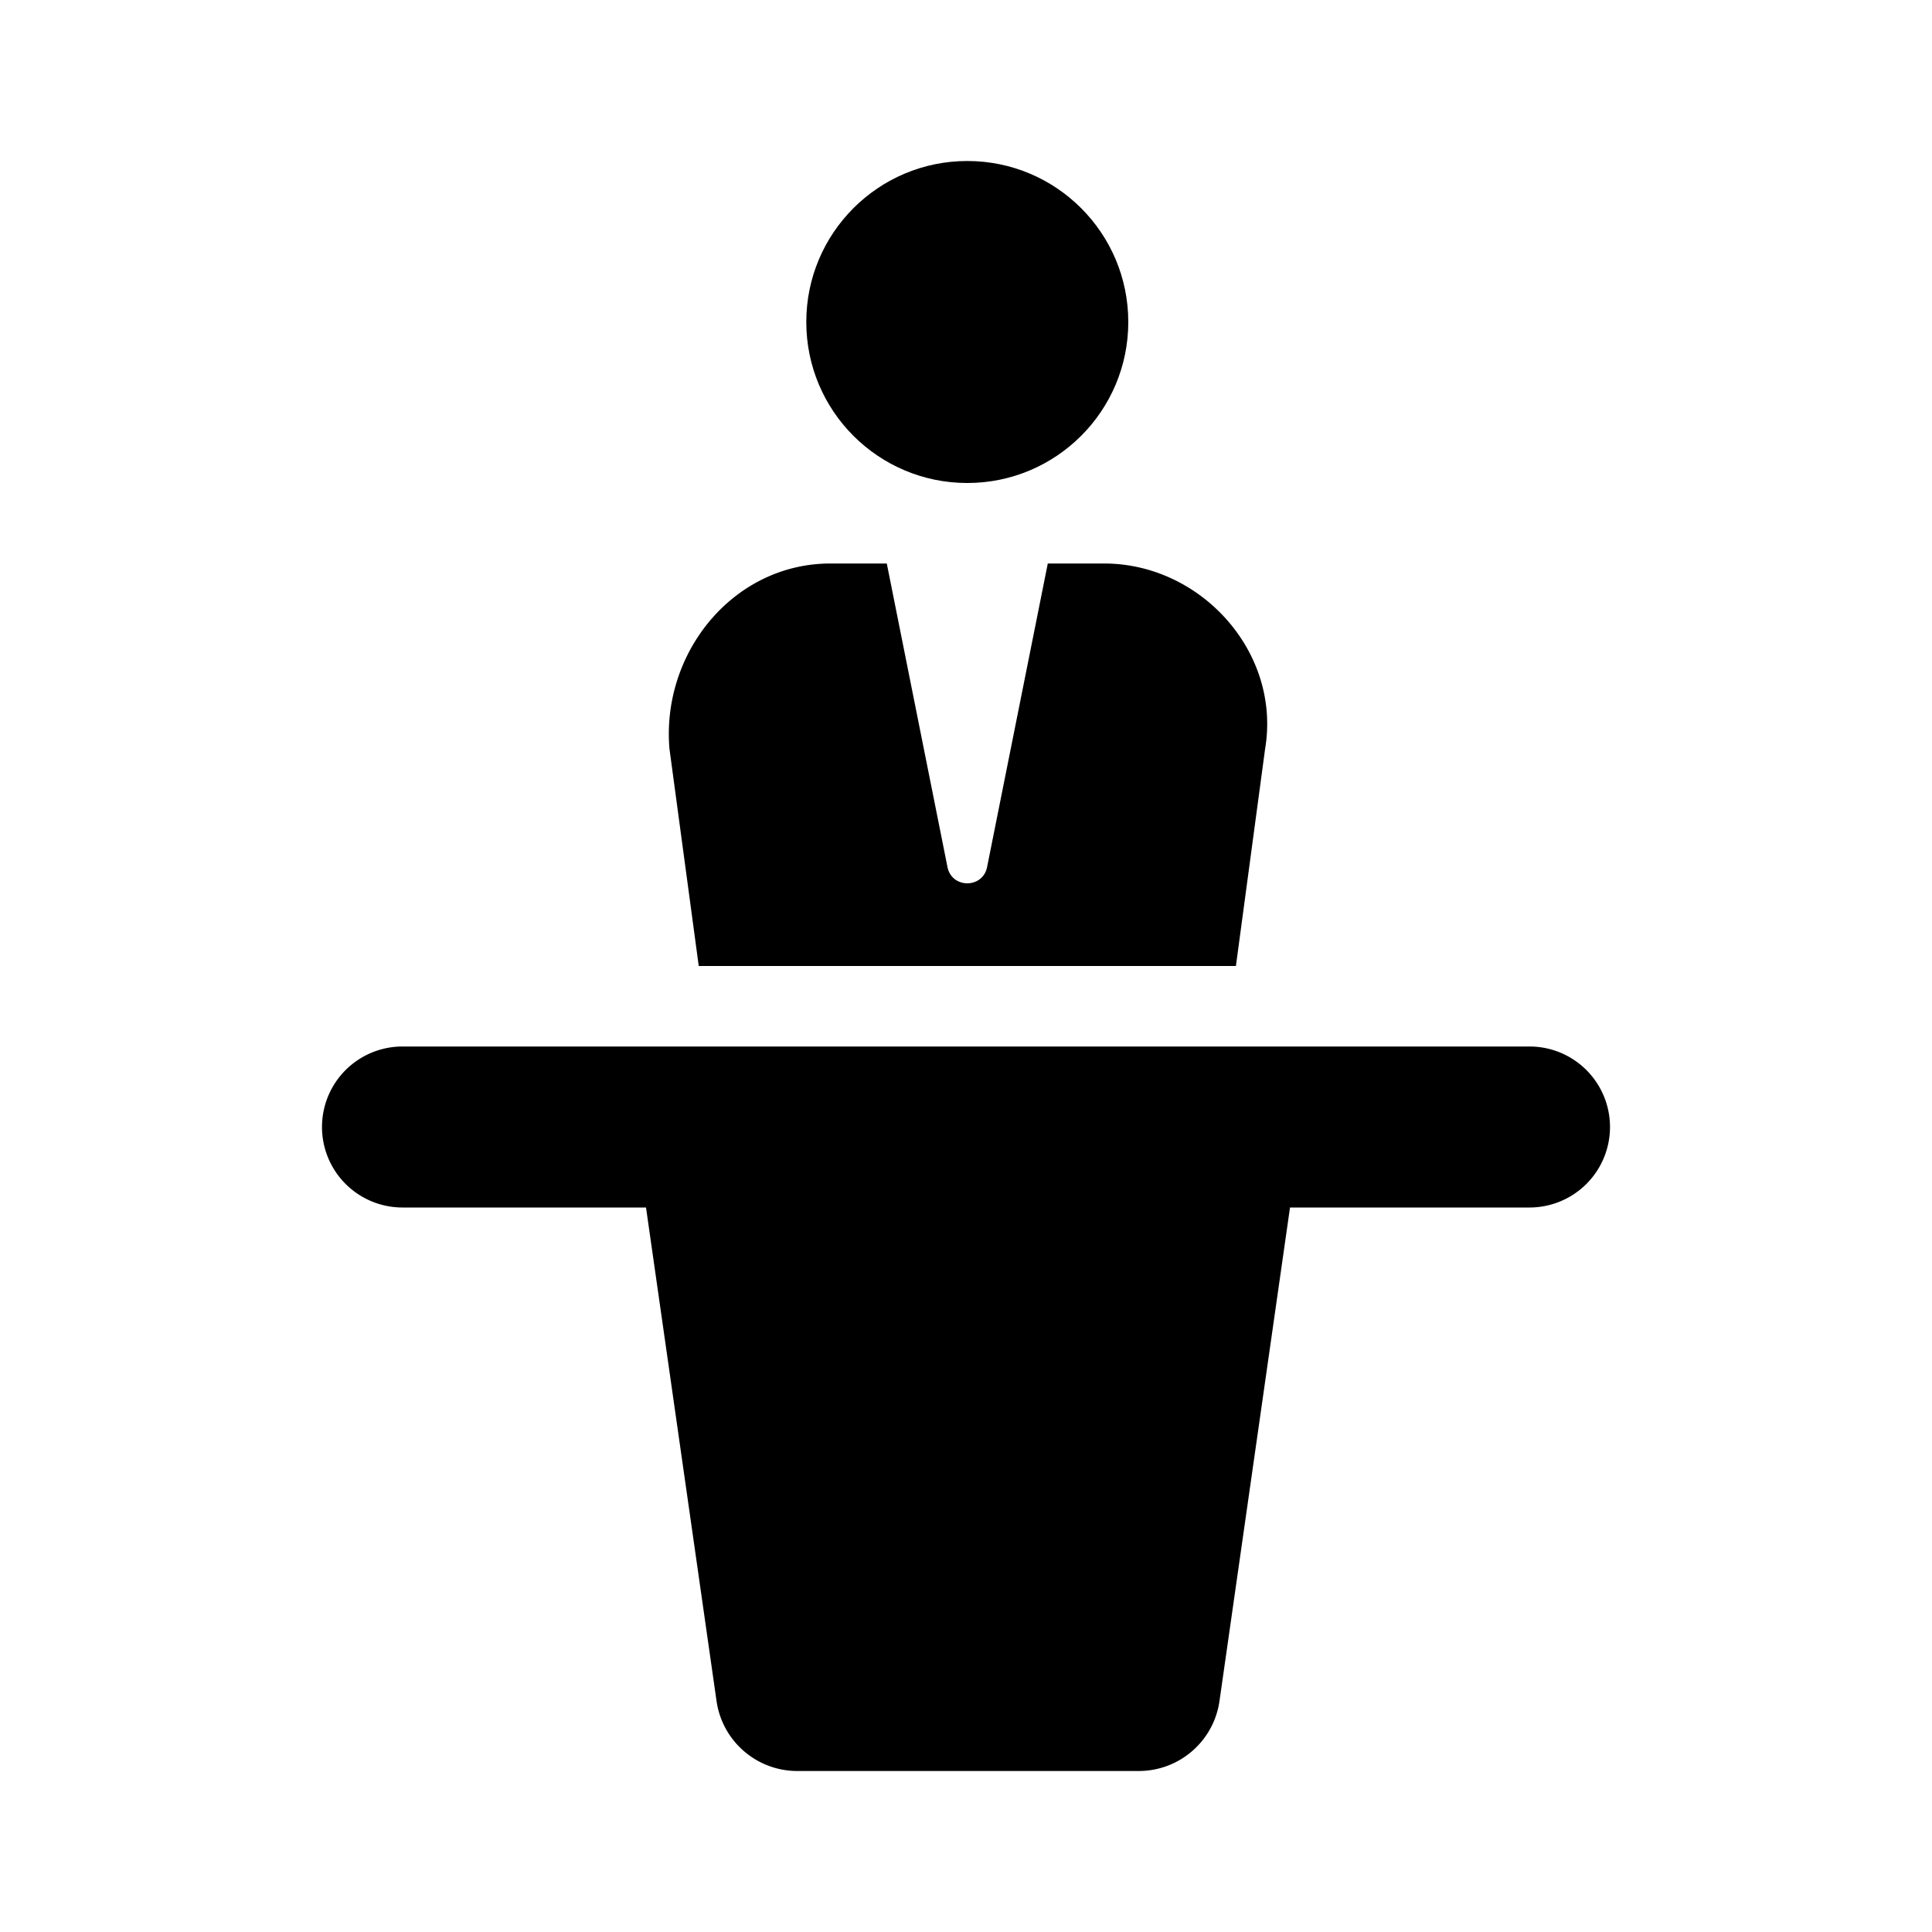 <svg xmlns="http://www.w3.org/2000/svg" width="24" height="24" viewBox="0 0 24 24"><circle cx="12.016" cy="4" r="2"/><path d="M15.353 12l.363-2.7c.2-1.2-.8-2.3-2-2.3h-.7l-.754 3.771c-.054.269-.438.269-.492 0L11.016 7h-.7c-1.2 0-2.1 1.1-2 2.3L8.68 12h6.673zM19 15H5a1 1 0 0 1 0-2h14a1 1 0 0 1 0 2zm-4.854 7H9.904c-.504 0-.932-.371-1.003-.87L8.025 15h8l-.876 6.13c-.071.499-.498.87-1.003.87z"/></svg>
